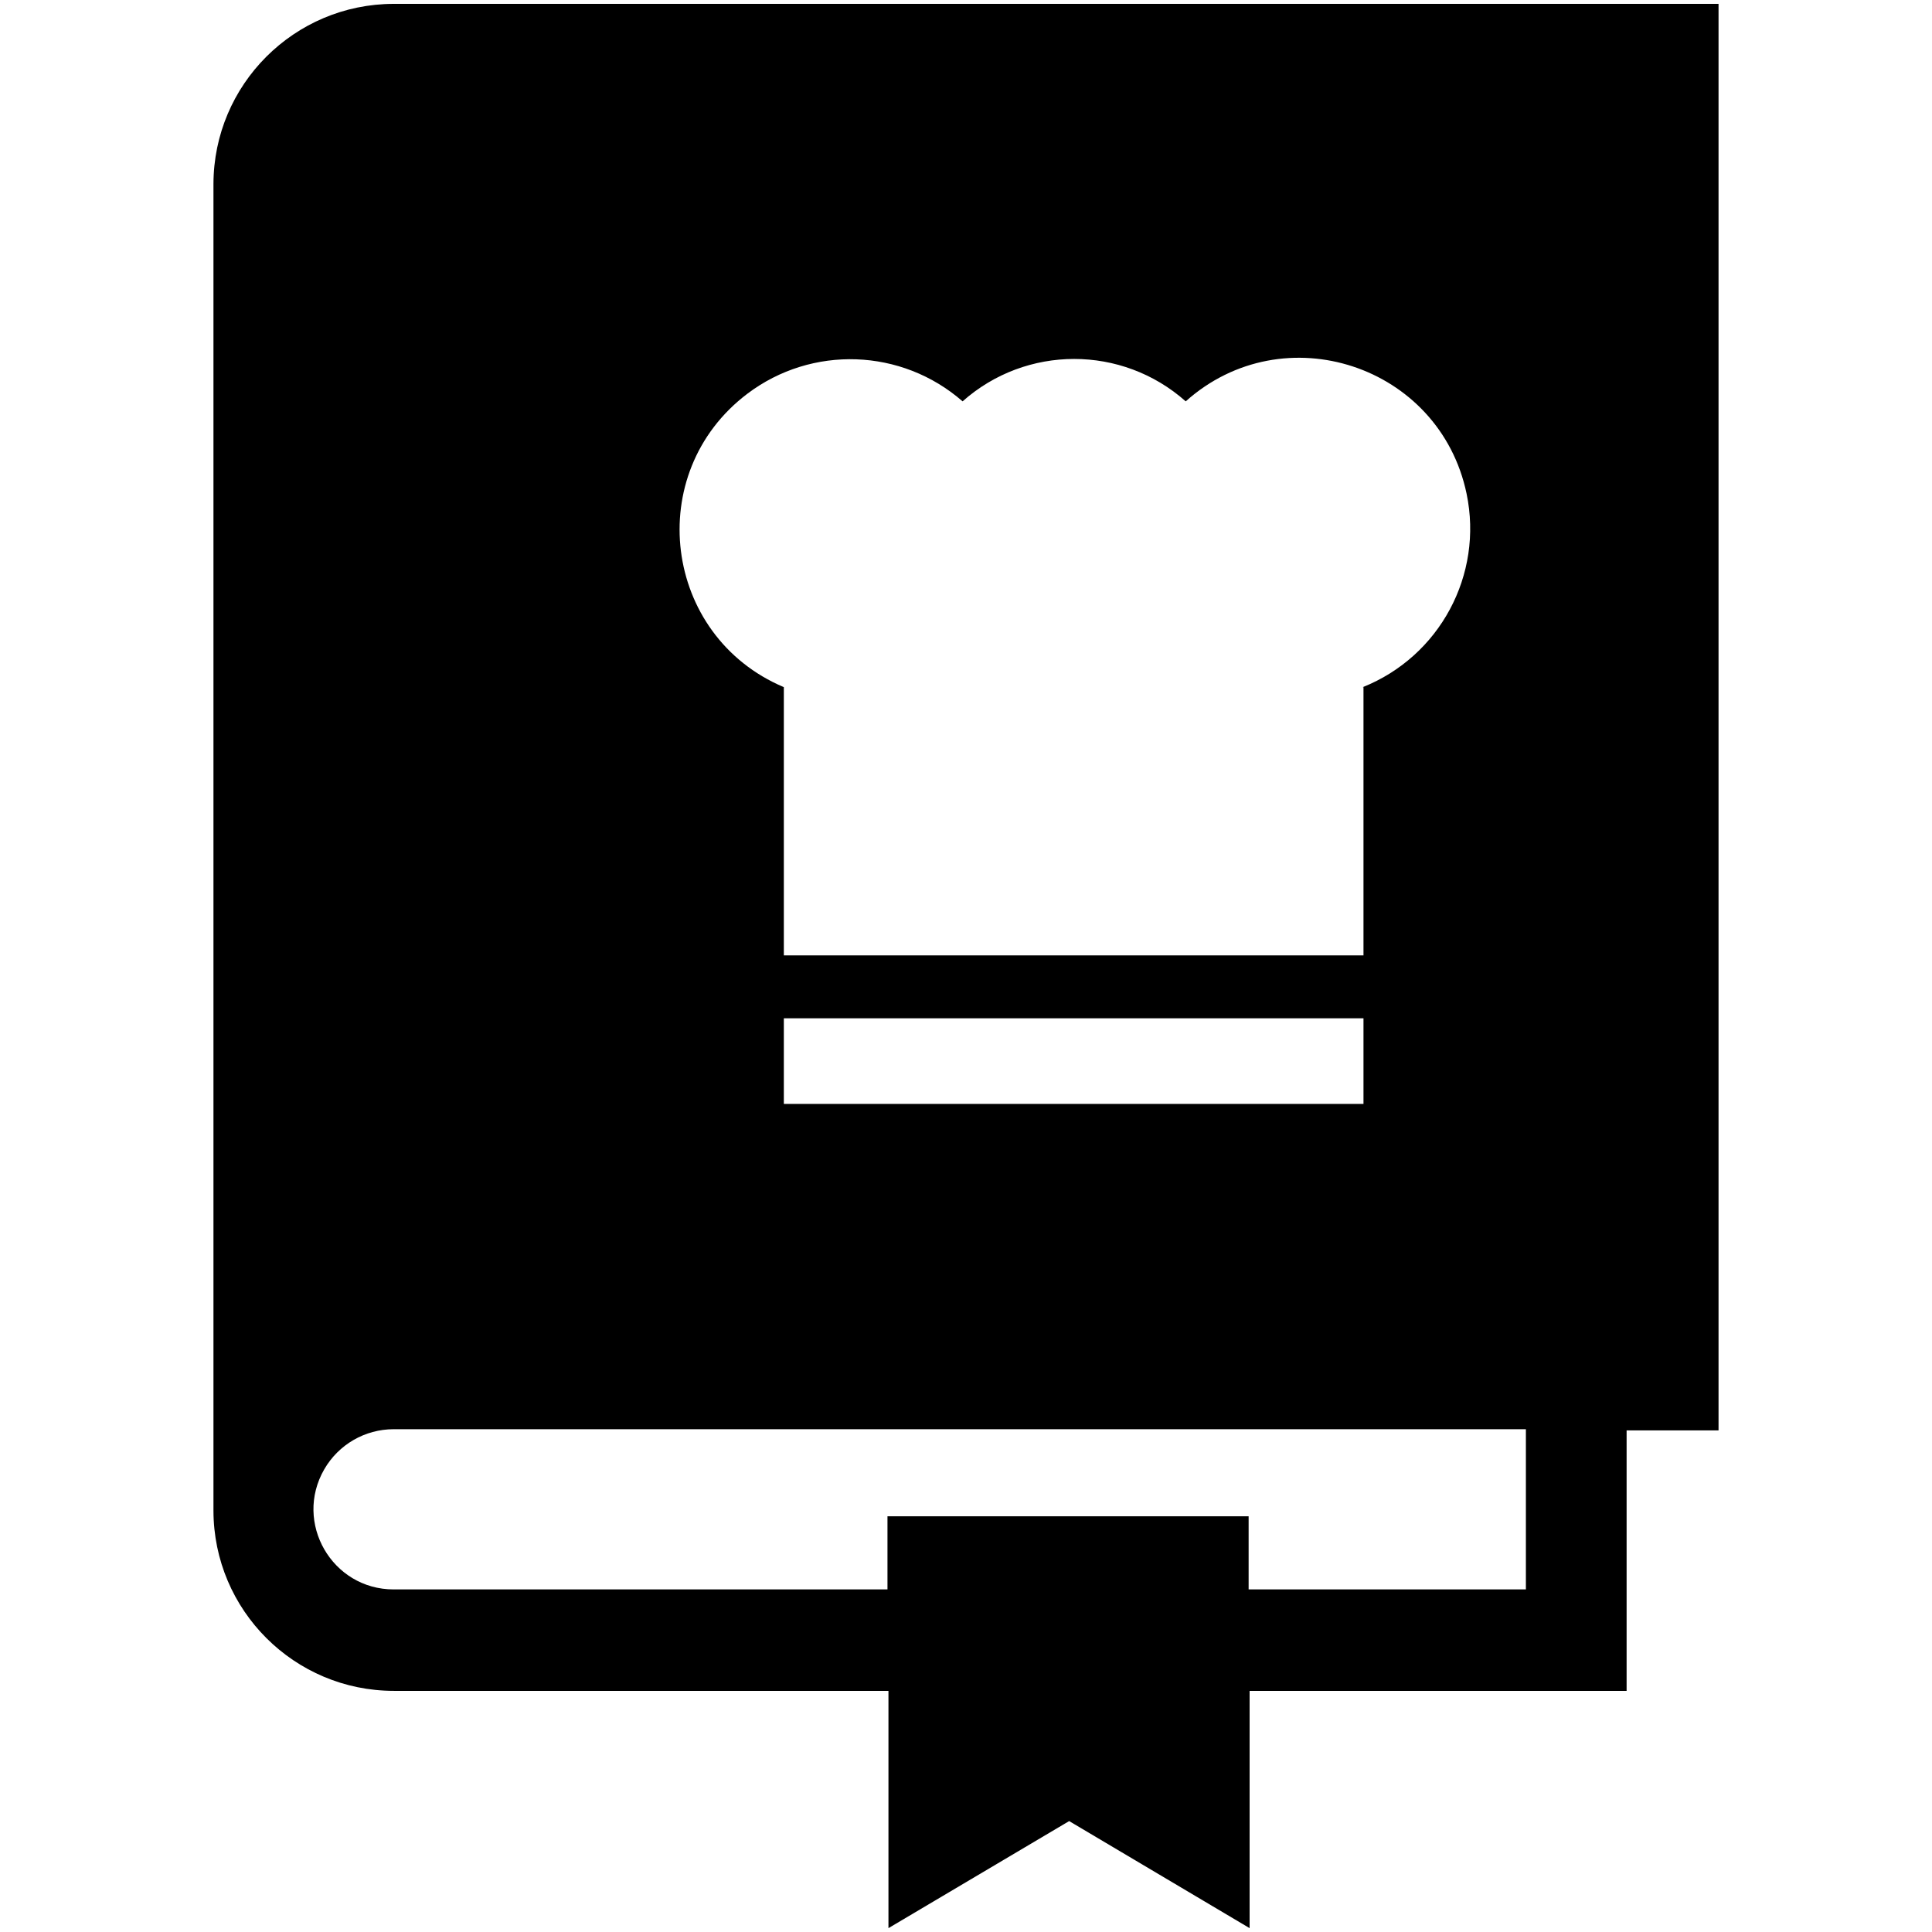 <?xml version="1.0"?>
<svg version="1.1" xmlns="http://www.w3.org/2000/svg" xmlns:xlink="http://www.w3.org/1999/xlink" width="500" height="500">
    <desc iVinci="yes" version="4.6" gridStep="20" showGrid="no" snapToGrid="no" codePlatform="0"/>
    <g id="Layer1" name="Layer 1" opacity="1">
        <g id="Shape1">
            <desc shapeID="1" type="0" basicInfo-basicType="0" basicInfo-roundedRectRadius="12" basicInfo-polygonSides="6" basicInfo-starPoints="5" bounding="rect(-194.757,-249,389.514,498)" text="" font-familyName="" font-pixelSize="20" font-bold="0" font-underline="0" font-alignment="1" strokeStyle="0" markerStart="0" markerEnd="0" shadowEnabled="0" shadowOffsetX="0" shadowOffsetY="2" shadowBlur="4" shadowOpacity="160" blurEnabled="0" blurRadius="4" transform="matrix(1,0,0,1,250,250)" pers-center="0,0" pers-size="0,0" pers-start="0,0" pers-end="0,0" locked="0" mesh="" flag=""/>
            <path id="shapePath1" d="M101.881,1 C76.139,1.032 55.281,21.896 55.243,47.638 L55.243,390.956 C55.281,416.724 76.177,437.594 101.944,437.594 L229.931,437.594 L229.931,499 L276.695,471.295 L323.397,499 L323.397,437.594 L420.965,437.594 L420.965,370.193 L444.757,370.193 L444.757,1 L101.881,1 M202.857,285.689 L202.857,263.537 L352.869,263.537 L352.869,285.689 L202.857,285.689 M352.869,177.834 L352.869,247.255 L202.857,247.255 L202.857,177.834 C171.536,164.593 166.291,122.411 193.416,101.9 C210.108,89.284 233.358,90.105 249.116,103.869 C265.588,89.24 290.39,89.24 306.862,103.869 C332.213,81.2 372.597,94.485 379.552,127.775 C383.932,148.772 372.604,169.882 352.68,177.834 L352.869,177.834 M394.9,411.34 L323.144,411.34 L323.144,392.407 L229.679,392.407 L229.679,411.34 L101.881,411.34 C85.921,411.34 75.949,394.061 83.926,380.24 C87.631,373.828 94.472,369.877 101.881,369.877 L394.9,369.877 L394.9,411.34 Z" style="stroke:none;fill-rule:nonzero;fill:#000000;fill-opacity:1;"/>
        </g>
    </g>
</svg>
